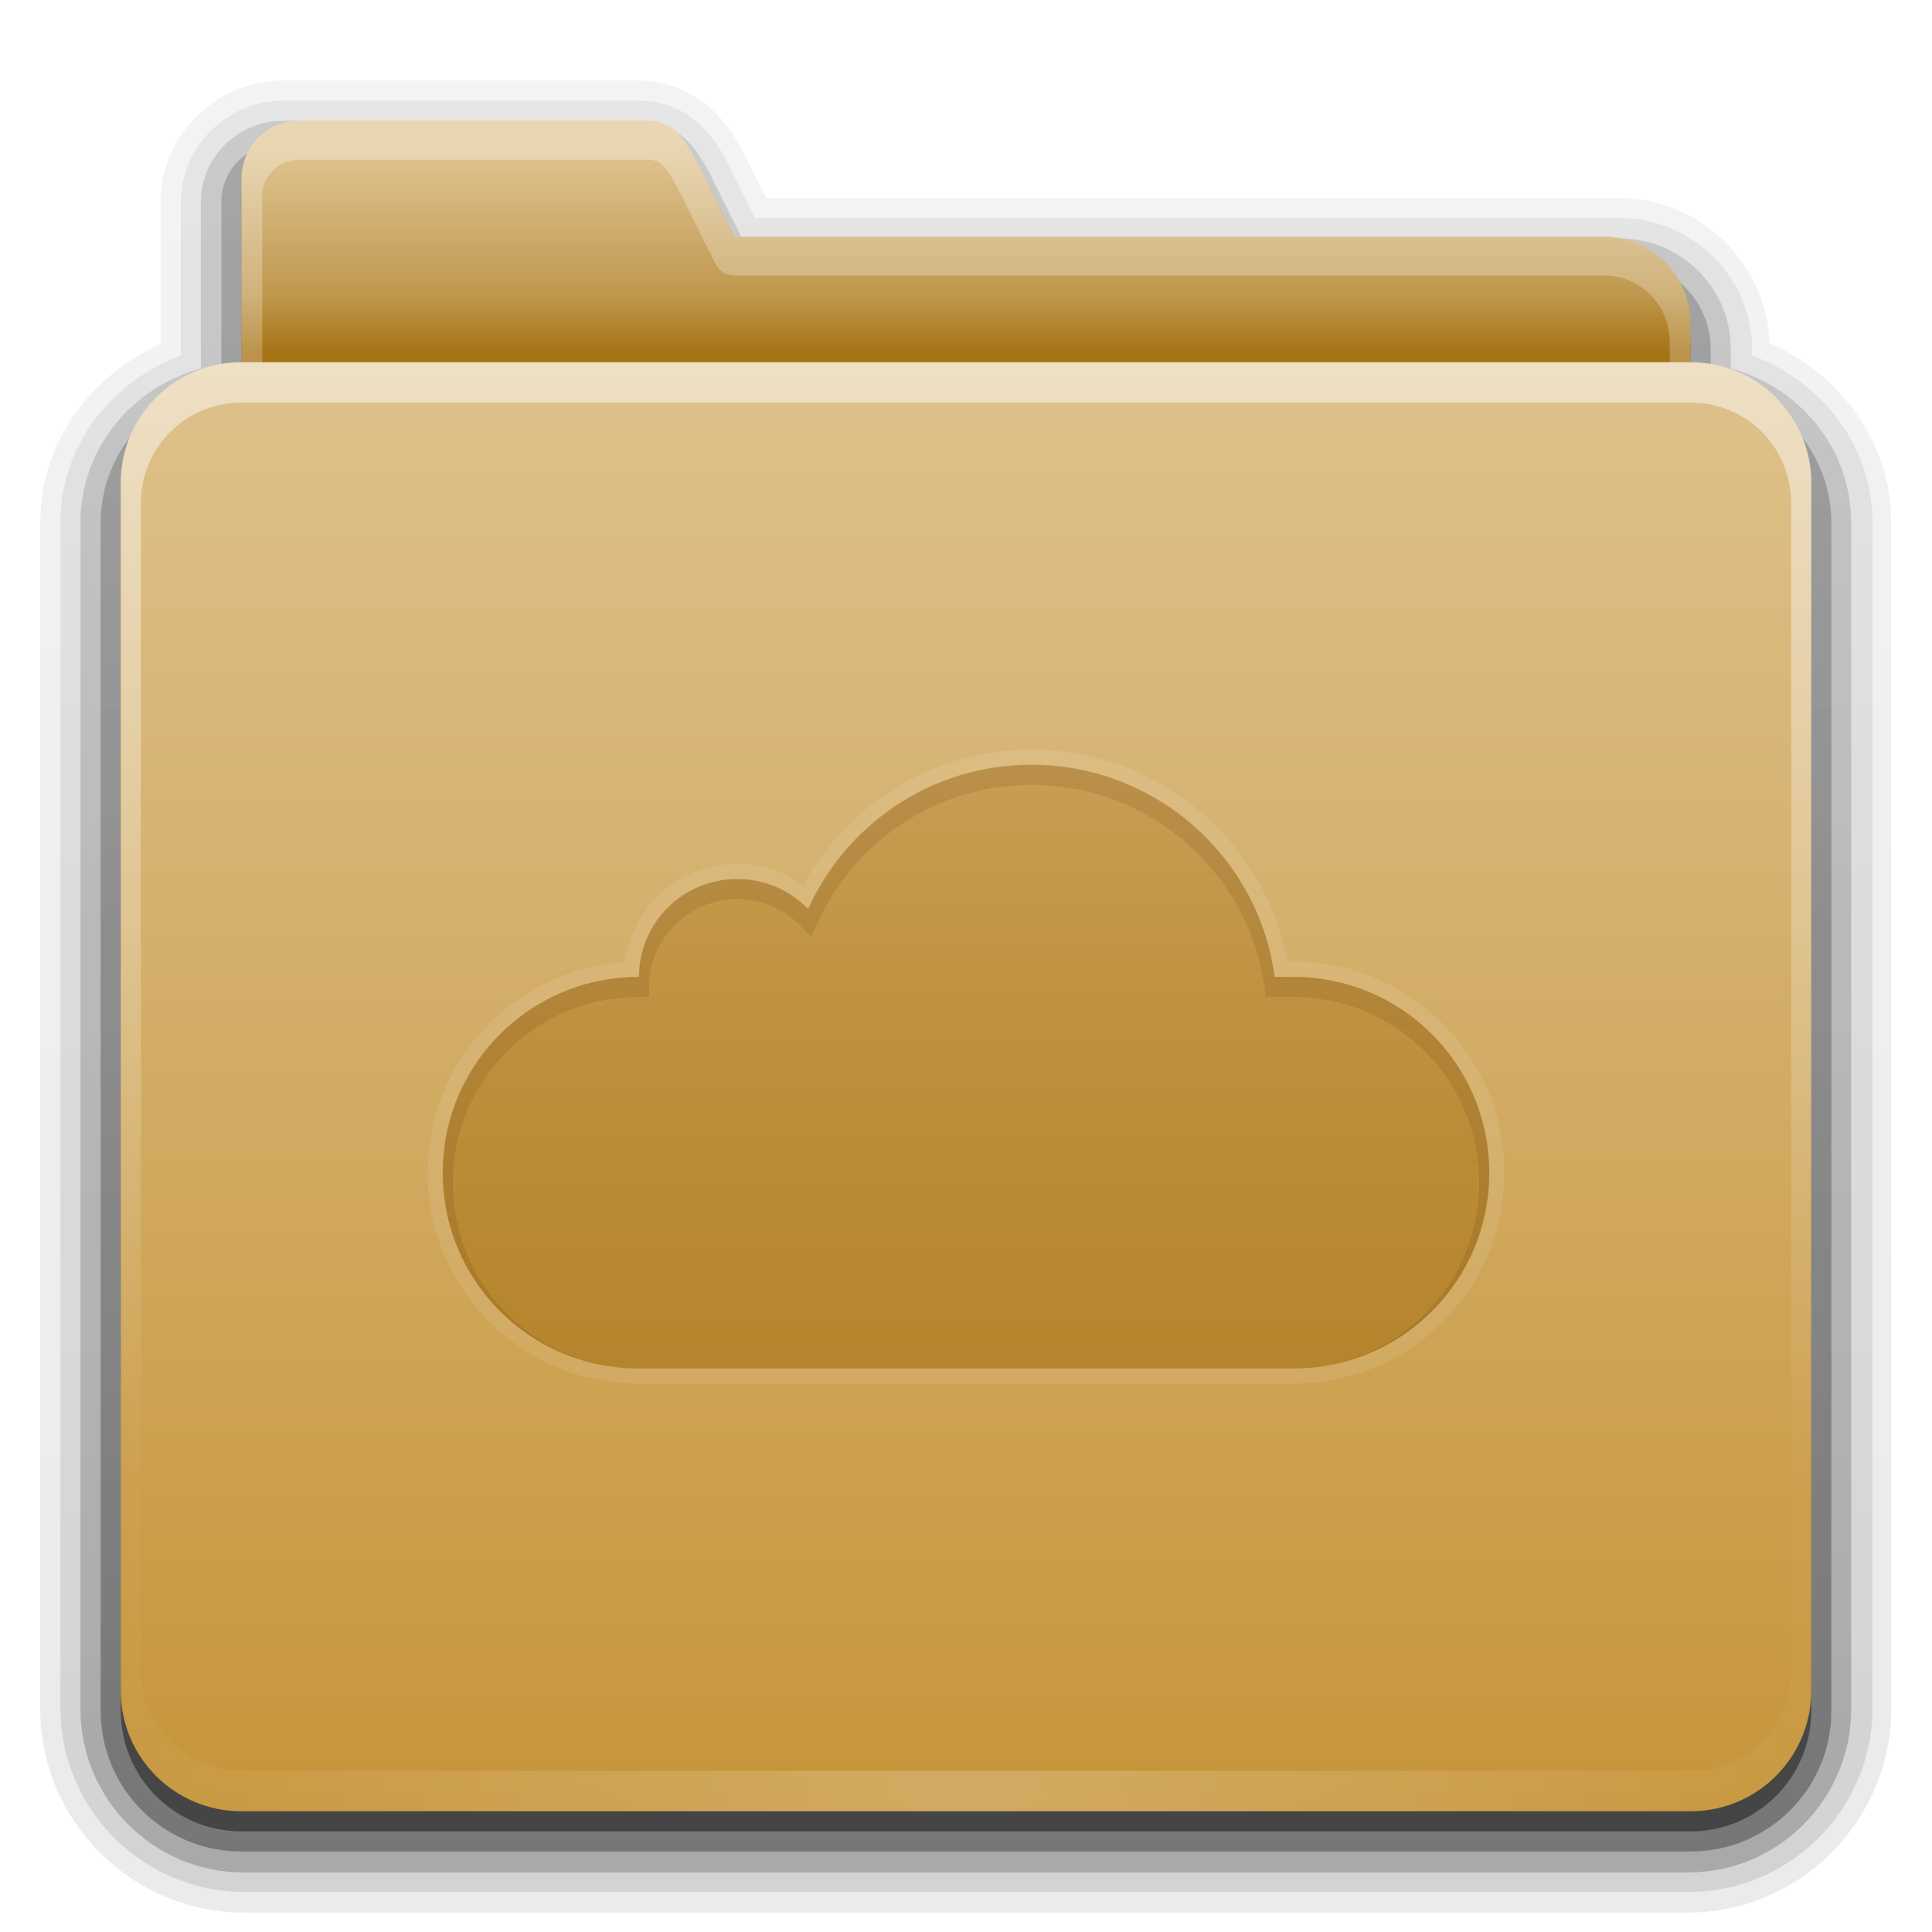 <svg width="96" version="1.2" xmlns="http://www.w3.org/2000/svg" height="96" xmlns:xlink="http://www.w3.org/1999/xlink">
<defs id="defs2410">
<clipPath id="clipPath4471">
<path style="opacity:.35;fill:#f00;stroke:none" id="path4473" d="m 14.344,77.656 c -0.554,0 -1,0.446 -1,1 v 49.094 c 0,0.554 0.446,1 1,1 h 68.875 c 0.554,0 1,-0.446 1,-1 v -49.094 c 0,-0.554 -0.446,-1 -1,-1 h -68.875 z  m 36.906,10.344 c 6.18,0 11.299,4.582 12.094,10.531 h 0.906 c 5.402,0 9.75,4.36 9.75,9.75 0,5.39 -4.348,9.719 -9.75,9.719 h -32.5 c -5.402,0 -9.75,-4.328 -9.75,-9.719 0,-5.39 4.348,-9.75 9.75,-9.75 0,-2.687 2.183,-4.844 4.875,-4.844 1.385,0 2.644,0.543 3.531,1.469 1.91,-4.226 6.147,-7.156 11.094,-7.156 z "/>
</clipPath>
<clipPath id="clipPath4454">
<path style="opacity:.9;fill:#f00;fill-rule:evenodd;stroke:none" id="path4456" d="m 51.25,38 c -4.947,0 -9.186,2.945 -11.096,7.171 -0.887,-0.925 -2.144,-1.495 -3.529,-1.495 -2.692,0 -4.875,2.178 -4.875,4.865 -5.402,0 -9.75,4.339 -9.75,9.73 0,5.39 4.348,9.73 9.75,9.73 h 32.5 c 5.402,0 9.75,-4.339 9.75,-9.73 0,-5.39 -4.348,-9.73 -9.75,-9.73 h -0.914 c -0.795,-5.95 -5.906,-10.54 -12.086,-10.54 z "/>
</clipPath>
<filter style="color-interpolation-filters:sRGB" id="filter4458">
<feGaussianBlur stdDeviation="0.41" id="feGaussianBlur4460"/>
</filter>
<filter style="color-interpolation-filters:sRGB" id="filter3174">
<feGaussianBlur stdDeviation="1.71" id="feGaussianBlur3176"/>
</filter>
<filter style="color-interpolation-filters:sRGB" id="filter4483">
<feGaussianBlur stdDeviation="0.615" id="feGaussianBlur4485"/>
</filter>
<linearGradient id="linearGradient3671" xlink:href="#ButtonShadow-1" y1="90.313" x1="26.5" y2="6.917" x2="26.5" gradientUnits="userSpaceOnUse"/>
<linearGradient gradientTransform="matrix(1.028,0,0,1.013,-1.333,0.031)" id="linearGradient3692" xlink:href="#ButtonShadow-1" y1="90.313" x1="26.5" y2="6.917" x2="26.5" gradientUnits="userSpaceOnUse"/>
<linearGradient gradientTransform="matrix(0.812,0,0,0.811,-56,21.784)" id="linearGradient3919" xlink:href="#linearGradient3690" y1="55.957" x1="122.643" y2="19.412" x2="122.643" gradientUnits="userSpaceOnUse"/>
<linearGradient gradientTransform="matrix(1.028,0,0,1.013,-1.333,0.031)" id="linearGradient3701" xlink:href="#ButtonShadow-1" y1="90.313" x1="26.5" y2="6.917" x2="26.5" gradientUnits="userSpaceOnUse"/>
<linearGradient gradientTransform="matrix(1.006,0,0,0.994,0,12)" id="ButtonShadow-1" y1="80.472" x1="45.448" y2="7.017" x2="45.448" gradientUnits="userSpaceOnUse">
<stop offset="0" id="stop3750-9"/>
<stop offset="1" style="stop-opacity:.588" id="stop3752-3"/>
</linearGradient>
<linearGradient gradientTransform="matrix(1.028,0,0,1.013,-1.333,0.031)" id="linearGradient3709" xlink:href="#ButtonShadow-1" y1="90.313" x1="26.5" y2="6.917" x2="26.5" gradientUnits="userSpaceOnUse"/>
<linearGradient gradientTransform="matrix(1.028,0,0,1.013,-1.333,0.031)" id="linearGradient2946" xlink:href="#ButtonShadow-1" y1="90.313" x1="26.5" y2="6.917" x2="26.5" gradientUnits="userSpaceOnUse"/>
<linearGradient gradientTransform="matrix(1.006,0,0,0.994,0,12)" id="ButtonShadow" y1="80.472" x1="45.448" y2="7.017" x2="45.448" gradientUnits="userSpaceOnUse">
<stop offset="0" id="stop3750"/>
<stop offset="1" style="stop-opacity:.588" id="stop3752"/>
</linearGradient>
<linearGradient id="linearGradient3188" xlink:href="#linearGradient3737" y1="18" x1="36.357" y2="73.995" x2="36.357" gradientUnits="userSpaceOnUse"/>
<linearGradient id="linearGradient3187">
<stop offset="0" style="stop-color:#c6953a" id="stop3189"/>
<stop offset="1" style="stop-color:#dec18c" id="stop3191"/>
</linearGradient>
<linearGradient id="linearGradient3690">
<stop offset="0" style="stop-color:#b38229" id="stop3692"/>
<stop offset="1" style="stop-color:#b38229;stop-opacity:.471" id="stop3694"/>
</linearGradient>
<linearGradient id="linearGradient3348">
<stop offset="0" style="stop-color:#e0c693" id="stop3350"/>
<stop offset="0.717" style="stop-color:#c0984f" id="stop3356"/>
<stop offset="1" style="stop-color:#a67315" id="stop3352"/>
</linearGradient>
<linearGradient id="linearGradient3737">
<stop offset="0" style="stop-color:#fff" id="stop3739"/>
<stop offset="1" style="stop-color:#fff;stop-opacity:0" id="stop3741"/>
</linearGradient>
<linearGradient id="linearGradient3737-5">
<stop offset="0" style="stop-color:#fff" id="stop3739-0"/>
<stop offset="1" style="stop-color:#fff;stop-opacity:0" id="stop3741-4"/>
</linearGradient>
<linearGradient gradientTransform="matrix(0.72,0,0,0.72,1.92,-5.52)" id="linearGradient4023" xlink:href="#linearGradient3348" y1="17.736" x1="34.86" y2="32.013" x2="34.86" gradientUnits="userSpaceOnUse"/>
<linearGradient gradientTransform="translate(0,12)" id="linearGradient3312" xlink:href="#linearGradient3187" y1="78" x1="48" y2="5.988" x2="48" gradientUnits="userSpaceOnUse"/>
<linearGradient gradientTransform="matrix(1.006,0,0,0.994,0,12)" id="linearGradient4018" xlink:href="#ButtonShadow" y1="80.472" x1="45.448" y2="5.297" x2="45.448" gradientUnits="userSpaceOnUse"/>
<linearGradient id="linearGradient4010" xlink:href="#linearGradient3737" y1="6" x1="23.607" y2="58.466" x2="23.607" gradientUnits="userSpaceOnUse"/>
<radialGradient fx="48" fy="90.172" cx="48" cy="90.172" gradientTransform="matrix(1.157,0,0,0.996,-7.551,0.197)" r="42" id="radialGradient3662" xlink:href="#linearGradient3737-5" gradientUnits="userSpaceOnUse"/>
</defs>
<g style="display:none" id="layer2">
<path style="opacity:.9;fill:url(#linearGradient4018);filter:url(#filter3174);stroke:none" id="rect3745" d="m 14.969,8.803 c -1.64,0 -2.969,1.282 -2.969,2.875 v 7.322 c -3.324,0 -7,2.676 -7,6 v 61 c 0,3.324 2.676,6 6,6 h 74 c 3.324,0 6,-2.676 6,-6 v -61 c 0,-3.324 -3.747,-6 -7.071,-6 v -0.135 c 0,-2.389 -1.978,-4.312 -4.438,-4.312 h -43.335 l -1.469,-2.875 c -0.733,-1.425 -1.329,-2.875 -2.969,-2.875 h -16.75 z "/>
</g>
<g style="stroke:none" id="layer4">
<path style="opacity:.08;fill:url(#linearGradient2946)" id="path3715" d="m 13.969,4 c -3.301,0 -6.094,2.693 -6.094,6.031 v 7.062 c -3.436,1.561 -6,4.841 -6,8.906 v 59 c 0,5.561 4.564,10.125 10.125,10.125 h 72 c 5.561,0 10.125,-4.564 10.125,-10.125 v -59 c 0,-4.091 -2.594,-7.389 -6.062,-8.938 -0.16,-3.993 -3.474,-7.219 -7.5,-7.219 h -42.5 l -.625,-1.219 c -0.302,-0.596 -0.702,-1.585 -1.5,-2.562 -0.903,-1.107 -2.383,-2.062 -4.219,-2.062 h -17.75 z " transform="matrix(0.997,0,0,0.999,0.13,0.005)"/>
<path style="opacity:.1;fill:url(#linearGradient3709)" id="path3707" d="m 13.969,4.969 c -2.783,0 -5.125,2.257 -5.125,5.062 v 7.312 0.312 c -3.437,1.29 -6,4.44 -6,8.344 v 59 c 0,5.04 4.116,9.156 9.156,9.156 h 72 c 5.04,0 9.156,-4.116 9.156,-9.156 v -59 c 0,-3.904 -2.563,-7.053 -6,-8.344 v -0.312 c 0,-3.603 -2.985,-6.531 -6.594,-6.531 h -43.094 l -.875,-1.75 c -0.33,-0.651 -0.71,-1.553 -1.406,-2.406 -0.75,-0.919 -1.958,-1.688 -3.469,-1.688 h -17.75 z " transform="matrix(0.997,0,0,0.998,0.166,0.042)"/>
<path style="opacity:.2;fill:url(#linearGradient3701)" id="path3698" d="m 13.969,6 c -2.232,0 -4.094,1.797 -4.094,4.031 v 7.312 0.969 c -3.428,0.951 -6,3.959 -6,7.688 v 59 c 0,4.484 3.641,8.125 8.125,8.125 h 72 c 4.484,0 8.125,-3.641 8.125,-8.125 v -59 c 0,-3.728 -2.572,-6.737 -6,-7.688 v -0.969 c 0,-3.038 -2.506,-5.5 -5.562,-5.5 h -43.719 l -1.156,-2.312 c -0.353,-0.696 -0.699,-1.506 -1.281,-2.219 -0.582,-0.713 -1.532,-1.312 -2.688,-1.312 h -17.75 z " transform="matrix(0.997,0,0,0.999,0.136,0.009)"/>
<path style="opacity:.3;fill:url(#linearGradient3692)" id="path3679" d="m 13.969,7.125 c -1.64,0 -2.969,1.29 -2.969,2.906 v 7.312 1.75 c -3.397,0.486 -6,3.37 -6,6.906 v 59 c 0,3.878 3.122,7 7,7 h 72 c 3.878,0 7,-3.122 7,-7 v -59 c 0,-3.536 -2.603,-6.421 -6,-6.906 v -1.75 c 0,-2.424 -1.978,-4.375 -4.438,-4.375 h -44.406 l -1.469,-2.938 c -0.733,-1.445 -1.329,-2.906 -2.969,-2.906 h -17.75 z "/>
<path style="opacity:.45;fill:url(#linearGradient3671)" id="path2885" d="M 14.875,7 C 13.279,7 12,8.279 12,9.875 L 12,17.094 12,19 c -3.324,0 -6,2.676 -6,6 l 0,60 c 0,3.324 2.676,6 6,6 l 72,0 c 3.324,0 6,-2.676 6,-6 l 0,-60 c 0,-3.324 -2.676,-6 -6,-6 l 0,-1.906 C 84,14.7 82.081,12.75 79.688,12.75 l -43.219,0 -1.438,-2.875 C 34.318,8.448 33.752,7 32.156,7 L 14.875,7 z"/>
</g>
<g style="stroke:none" id="layer3">
<path style="fill:url(#linearGradient4023)" id="rect3325" d="M 14.88,6 C 13.284,6 12,7.284 12,8.88 l 0,7.2 0,50.4 0,4.32 c 0,2.393 1.927,4.32 4.32,4.32 l 63.36,0 c 2.393,0 4.32,-1.927 4.32,-4.32 l 0,-54.72 c 0,-2.393 -1.927,-4.32 -4.32,-4.32 l -43.2,0 -1.44,-2.88 C 34.326,7.453 33.756,6 32.16,6 L 14.88,6 z"/>
<path style="opacity:.3;fill:url(#linearGradient4010)" id="path3997" d="m 14.875,6 c -1.596,0 -2.875,1.279 -2.875,2.875 v 7.219 50.375 4.344 c 0,2.393 1.919,4.312 4.312,4.312 h 63.375 c 2.393,-3e-06 4.312,-1.919 4.312,-4.312 v -54.719 c 0,-2.393 -1.919,-4.344 -4.312,-4.344 h -43.219 l -1.438,-2.875 c -0.714,-1.427 -1.279,-2.875 -2.875,-2.875 h -17.281 z  m 0,1.938 17.281,0 c 0.487,0 0.66,0.113 0.969,0.5 0.308,0.387 0.63,1.072 1,1.812 l 1.438,2.875 c 0.173,0.342 0.523,0.559 0.906,0.562 h 43.219 c 1.835,0 3.281,1.468 3.281,3.312 v 54.719 c 0,1.844 -1.437,3.281 -3.281,3.281 h -63.375 c -1.844,0 -3.281,-1.437 -3.281,-3.281 v -4.344 -50.375 -7.219 c 0,-1.047 0.797,-1.844 1.844,-1.844 z "/>
</g>
<g style="stroke:none" id="layer1">
<path style="fill:url(#linearGradient3312)" id="rect2419" d="m 12,18 c -3.324,0 -6,2.676 -6,6 v 60 c 0,3.324 2.676,6 6,6 h 72 c 3.324,0 6,-2.676 6,-6 v -60 c 0,-3.324 -2.676,-6 -6,-6 h -72 z "/>
<path style="opacity:.5;fill:url(#linearGradient3188)" id="rect3728" d="m 12,18 c -3.324,0 -6,2.676 -6,6 v 2 56 2 c 0,0.335 0.041,0.651 0.094,0.969 0.049,0.296 0.097,0.597 0.188,0.875 0.01,0.03 0.021,0.064 0.031,0.094 0.099,0.288 0.235,0.547 0.375,0.812 0.145,0.274 0.316,0.536 0.5,0.781 0.184,0.246 0.374,0.473 0.594,0.688 0.44,0.428 0.943,0.815 1.5,1.094 0.279,0.14 0.573,0.247 0.875,0.344 -0.256,-0.1 -0.487,-0.236 -0.719,-0.375 -0.007,-0.004 -0.024,0.004 -0.031,0 -0.032,-0.019 -0.062,-0.043 -0.094,-0.062 -0.12,-0.077 -0.231,-0.164 -0.344,-0.25 -0.106,-0.081 -0.213,-0.161 -0.312,-0.25 -0.178,-0.161 -0.347,-0.345 -0.5,-0.531 -0.108,-0.13 -0.218,-0.265 -0.312,-0.406 -0.025,-0.038 -0.038,-0.086 -0.062,-0.125 -0.065,-0.103 -0.13,-0.205 -0.188,-0.312 -0.101,-0.195 -0.206,-0.416 -0.281,-0.625 -0.008,-0.022 -0.024,-0.041 -0.031,-0.062 -0.032,-0.092 -0.036,-0.187 -0.062,-0.281 -0.03,-0.107 -0.07,-0.203 -0.094,-0.312 -0.073,-0.342 -0.125,-0.698 -0.125,-1.062 v -2 -56 -2 c 0,-2.782 2.218,-5 5,-5 h 2 68 2 c 2.782,0 5,2.218 5,5 v 2 56 2 c 0,0.364 -0.052,0.721 -0.125,1.062 -0.044,0.207 -0.088,0.398 -0.156,0.594 -0.008,0.022 -0.023,0.041 -0.031,0.062 -0.063,0.174 -0.138,0.367 -0.219,0.531 -0.042,0.083 -0.079,0.17 -0.125,0.25 -0.055,0.097 -0.127,0.188 -0.188,0.281 -0.094,0.141 -0.205,0.276 -0.312,0.406 -0.143,0.174 -0.303,0.347 -0.469,0.5 -0.011,0.01 -0.02,0.021 -0.031,0.031 -0.138,0.126 -0.285,0.234 -0.438,0.344 -0.103,0.073 -0.204,0.153 -0.312,0.219 -0.007,0.004 -0.024,-0.004 -0.031,0 -0.232,0.139 -0.463,0.275 -0.719,0.375 0.302,-0.097 0.596,-0.204 0.875,-0.344 0.557,-0.279 1.06,-0.666 1.5,-1.094 0.22,-0.214 0.409,-0.442 0.594,-0.688 0.184,-0.246 0.355,-0.508 0.5,-0.781 0.14,-0.265 0.276,-0.525 0.375,-0.812 0.01,-0.031 0.021,-0.063 0.031,-0.094 0.09,-0.278 0.139,-0.579 0.188,-0.875 0.052,-0.318 0.094,-0.634 0.094,-0.969 v -2 -56 -2 c 0,-3.324 -2.676,-6 -6,-6 h -72 z "/>
<path style="opacity:.2;fill:url(#radialGradient3662)" id="path3615" d="m 12,90 c -3.324,0 -6,-2.676 -6,-6 v -2 -56 -2 c 0,-0.335 0.041,-0.651 0.094,-0.969 0.049,-0.296 0.097,-0.597 0.188,-0.875 0.01,-0.03 0.021,-0.064 0.031,-0.094 0.099,-0.288 0.235,-0.547 0.375,-0.812 0.145,-0.274 0.316,-0.536 0.5,-0.781 0.184,-0.246 0.374,-0.473 0.594,-0.688 0.44,-0.428 0.943,-0.815 1.5,-1.094 0.279,-0.14 0.573,-0.247 0.875,-0.344 -0.256,0.1 -0.487,0.236 -0.719,0.375 -0.007,0.004 -0.024,-0.004 -0.031,0 -0.032,0.019 -0.062,0.043 -0.094,0.062 -0.12,0.077 -0.231,0.164 -0.344,0.25 -0.106,0.081 -0.213,0.161 -0.312,0.25 -0.178,0.161 -0.347,0.345 -0.5,0.531 -0.108,0.13 -0.218,0.265 -0.312,0.406 -0.025,0.038 -0.038,0.086 -0.062,0.125 -0.065,0.103 -0.13,0.205 -0.188,0.312 -0.101,0.195 -0.206,0.416 -0.281,0.625 -0.008,0.022 -0.024,0.041 -0.031,0.062 -0.032,0.092 -0.036,0.187 -0.062,0.281 -0.03,0.107 -0.07,0.203 -0.094,0.312 -0.073,0.342 -0.125,0.698 -0.125,1.062 v 2 56 2 c 0,2.782 2.218,5 5,5 h 2 68 2 c 2.782,0 5,-2.218 5,-5 v -2 -56 -2 c 0,-0.364 -0.052,-0.721 -0.125,-1.062 -0.044,-0.207 -0.088,-0.398 -0.156,-0.594 -0.008,-0.022 -0.023,-0.041 -0.031,-0.062 -0.063,-0.174 -0.138,-0.367 -0.219,-0.531 -0.042,-0.083 -0.079,-0.17 -0.125,-0.25 -0.055,-0.097 -0.127,-0.188 -0.188,-0.281 -0.094,-0.141 -0.205,-0.276 -0.312,-0.406 -0.143,-0.174 -0.303,-0.347 -0.469,-0.5 -0.011,-0.01 -0.02,-0.021 -0.031,-0.031 -0.138,-0.126 -0.285,-0.234 -0.438,-0.344 -0.103,-0.073 -0.204,-0.153 -0.312,-0.219 -0.007,-0.004 -0.024,0.004 -0.031,0 -0.232,-0.139 -0.463,-0.275 -0.719,-0.375 0.302,0.097 0.596,0.204 0.875,0.344 0.557,0.279 1.06,0.666 1.5,1.094 0.22,0.214 0.409,0.442 0.594,0.688 0.184,0.246 0.355,0.508 0.5,0.781 0.14,0.265 0.276,0.525 0.375,0.812 0.01,0.031 0.021,0.063 0.031,0.094 0.09,0.278 0.139,0.579 0.188,0.875 0.052,0.318 0.094,0.634 0.094,0.969 v 2 56 2 c 0,3.324 -2.676,6 -6,6 h -72 z "/>
</g>
<g id="layer5">
<rect width="16" x="104" y="8" rx="2" height="16" ry="2" style="fill:#520;stroke:#000;stroke-width:.2" id="rect2942"/>
<flowRoot style="font-family:Liberation Sans;text-align:start;stroke:none;line-height:125%;font-size:4px" id="flowRoot3716" xml:space="preserve" transform="translate(136.362,0.282)">
<flowRegion id="flowRegion3718">
<rect width="28.463" x="-12.463" y="8.049" height="15.489" id="rect3720"/>
</flowRegion>
<flowPara id="flowPara3722">Glow : 2</flowPara>
<flowPara id="flowPara3724">Opacity : 35%</flowPara>
<flowPara id="flowPara3774">Width : 1px</flowPara>
</flowRoot>
<rect width="16" x="104" y="28" rx="2" height="16" ry="2" style="fill:#fff;stroke:#000;stroke-width:.2" id="rect3726"/>
<g style="stroke:none">
<flowRoot style="font-family:Liberation Sans;text-align:start;line-height:125%;font-size:4px" id="flowRoot3728" xml:space="preserve" transform="translate(136.362,20.282)">
<flowRegion id="flowRegion3730">
<rect width="28.463" x="-12.463" y="8.049" height="15.489" id="rect3732"/>
</flowRegion>
<flowPara id="flowPara3734">Glow : 3</flowPara>
<flowPara id="flowPara3736">Opacity : 30%</flowPara>
<flowPara id="flowPara3776">Width : 1.5px</flowPara>
</flowRoot>
<path style="opacity:.9;fill:url(#linearGradient3919);fill-rule:evenodd" id="path3242" d="m 51.25,38 c -4.947,0 -9.186,2.945 -11.096,7.171 -0.887,-0.925 -2.144,-1.495 -3.529,-1.495 -2.692,0 -4.875,2.178 -4.875,4.865 -5.402,0 -9.75,4.339 -9.75,9.73 0,5.39 4.348,9.73 9.75,9.73 h 32.5 c 5.402,0 9.75,-4.339 9.75,-9.73 0,-5.39 -4.348,-9.73 -9.75,-9.73 h -0.914 c -0.795,-5.95 -5.906,-10.54 -12.086,-10.54 z "/>
</g>
<g style="fill:none">
<path style="opacity:.35;filter:url(#filter4458);stroke:#520;clip-path:url(#clipPath4454)" id="path4450" d="m 51.25,38.5 c -4.947,0 -9.186,2.945 -11.096,7.171 -0.887,-0.925 -2.144,-1.495 -3.529,-1.495 -2.692,0 -4.875,2.178 -4.875,4.865 -5.402,0 -9.75,4.339 -9.75,9.73 0,5.39 4.348,9.73 9.75,9.73 h 32.5 c 5.402,0 9.75,-4.339 9.75,-9.73 0,-5.39 -4.348,-9.73 -9.75,-9.73 h -0.914 c -0.795,-5.95 -5.906,-10.54 -12.086,-10.54 z "/>
<path style="opacity:.3;filter:url(#filter4483);stroke:#fff;stroke-width:1.5;clip-path:url(#clipPath4471)" id="path4462" d="m 51.25,88 c -4.947,0 -9.186,2.945 -11.096,7.171 -0.887,-0.925 -2.144,-1.495 -3.529,-1.495 -2.692,0 -4.875,2.178 -4.875,4.865 -5.402,0 -9.75,4.339 -9.75,9.73 0,5.39 4.348,9.73 9.75,9.73 h 32.5 c 5.402,0 9.75,-4.339 9.75,-9.73 0,-5.39 -4.348,-9.73 -9.75,-9.73 h -0.914 c -0.795,-5.95 -5.906,-10.54 -12.086,-10.54 z " transform="translate(0,-50)"/>
</g>
</g>
</svg>

